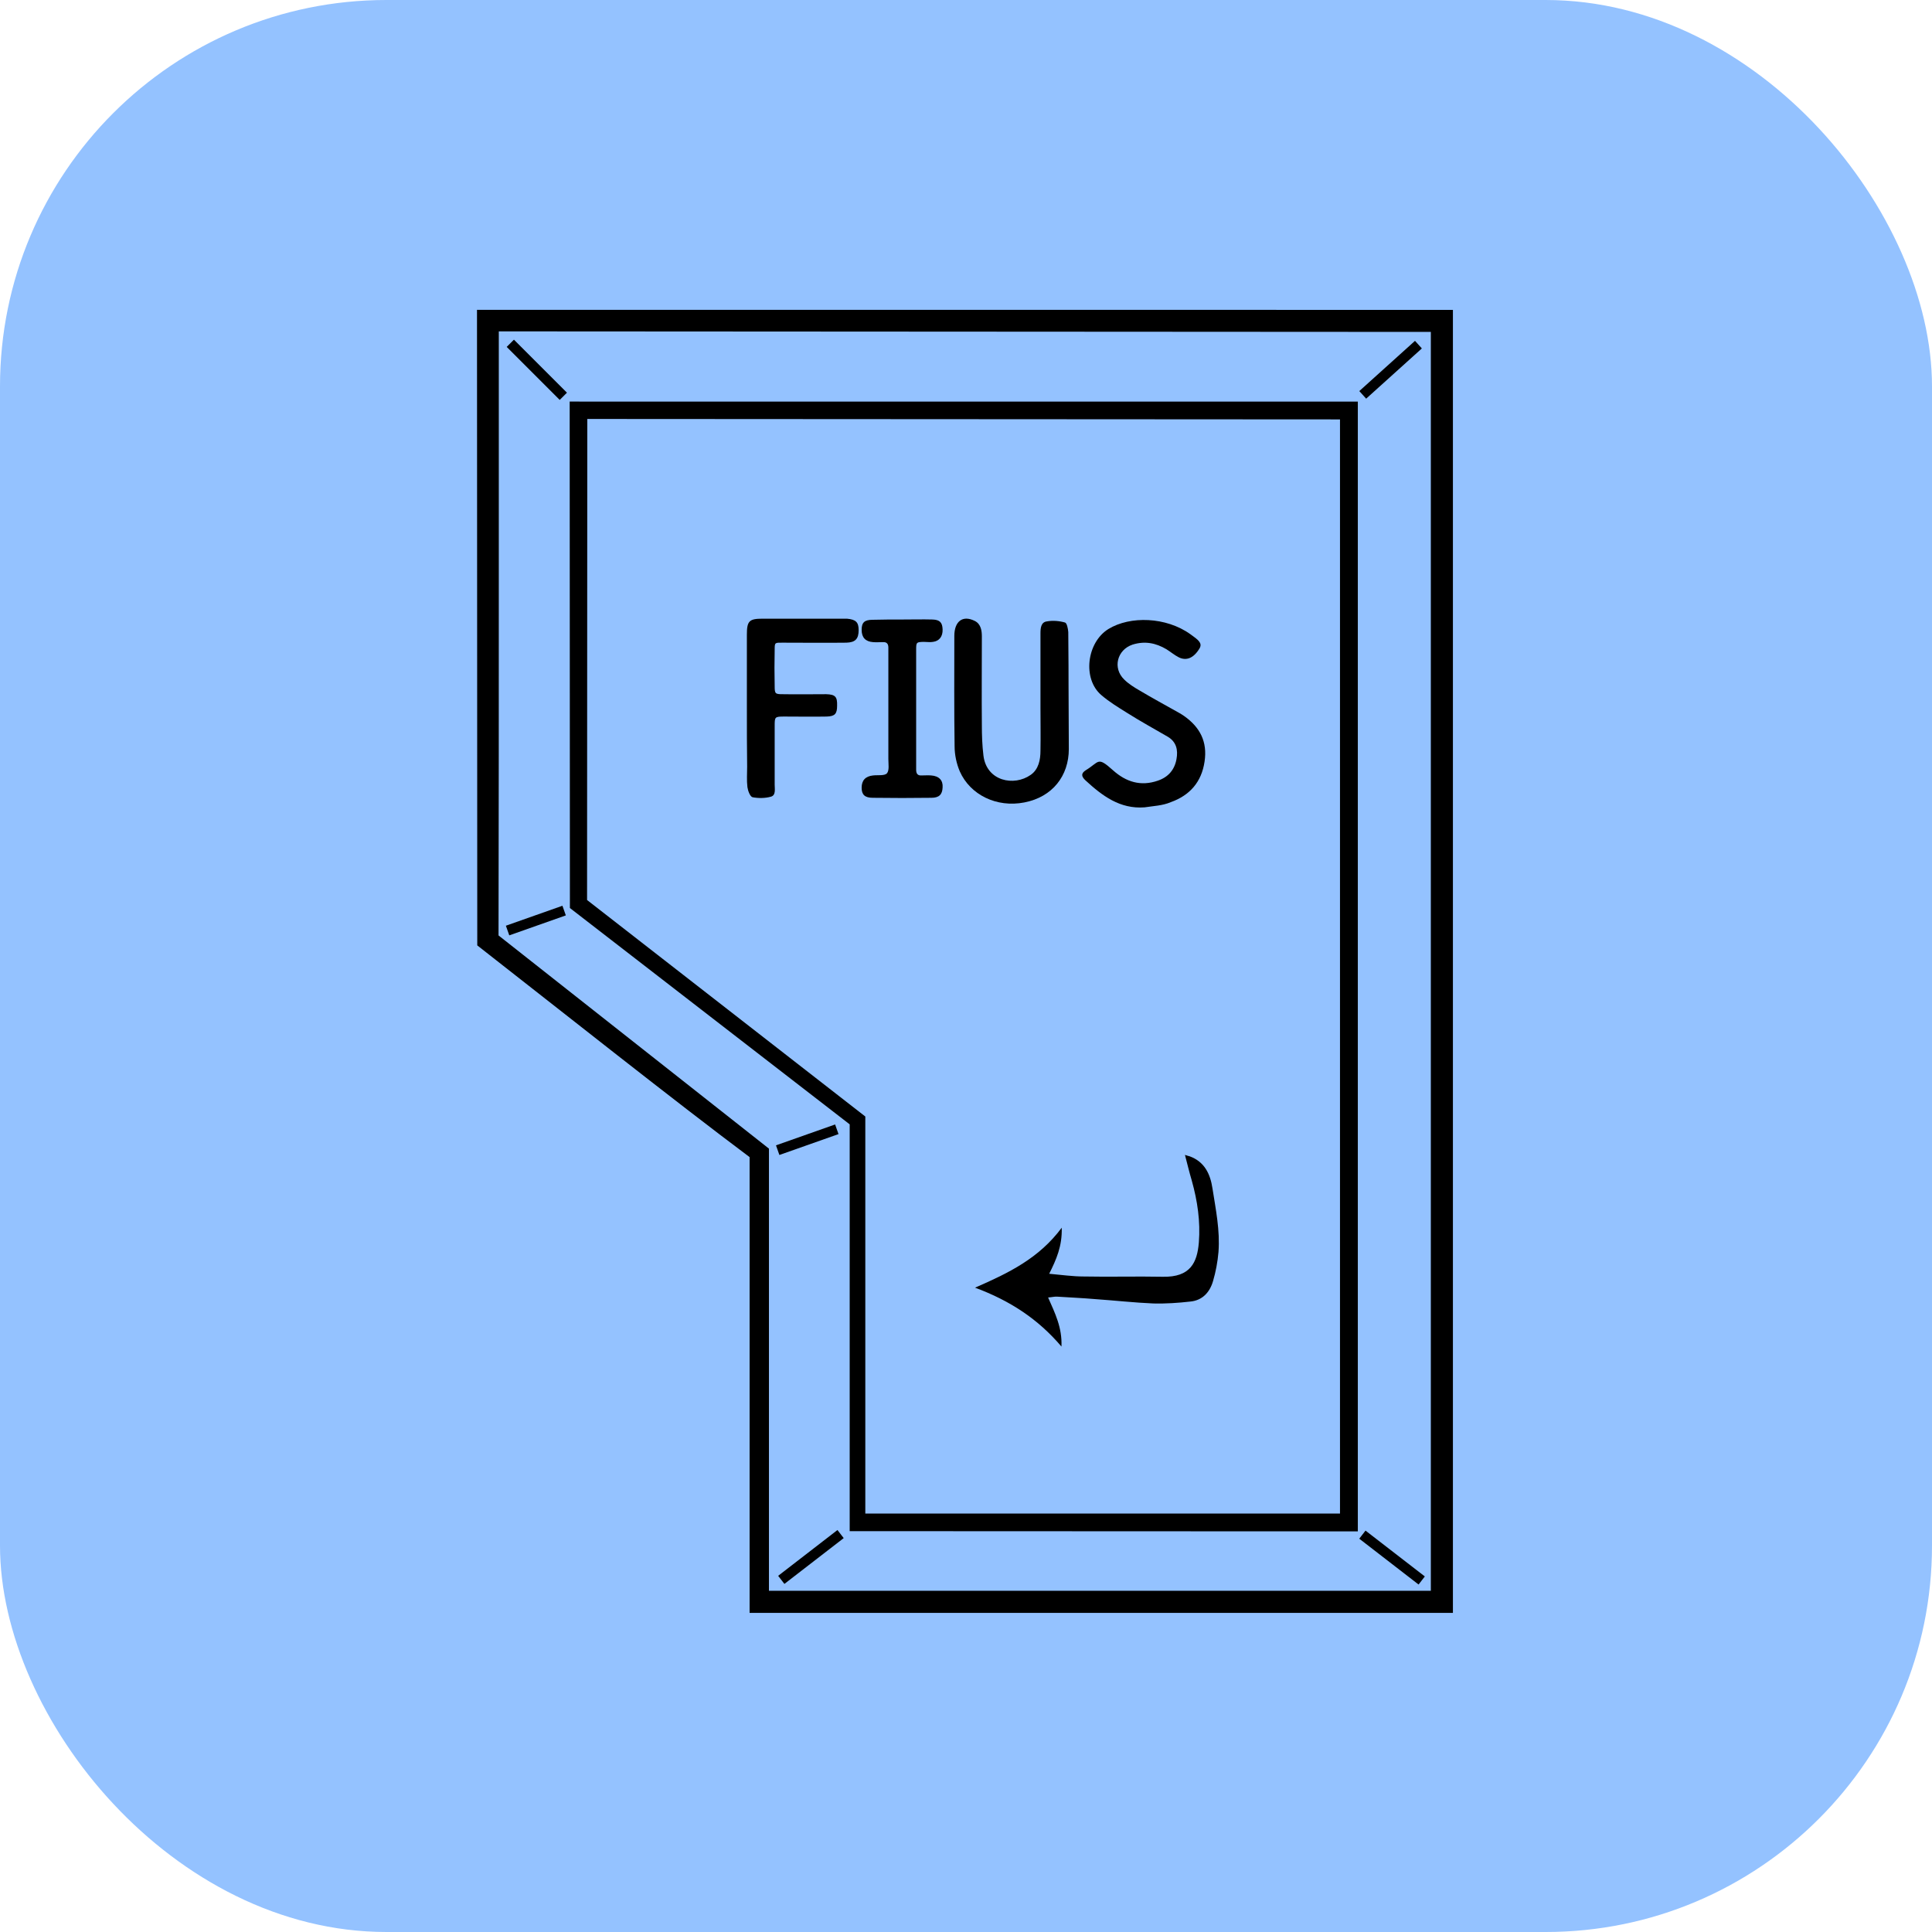 <svg xmlns="http://www.w3.org/2000/svg" version="1.1" xmlns:xlink="http://www.w3.org/1999/xlink" xmlns:svgjs="http://svgjs.com/svgjs" width="1000" height="1000"><rect width="1000" height="1000" rx="200" ry="200" fill="#94c2ff"></rect><g transform="matrix(1.411,0,0,1.411,200.188,100.966)"><svg xmlns="http://www.w3.org/2000/svg" version="1.1" xmlns:xlink="http://www.w3.org/1999/xlink" xmlns:svgjs="http://svgjs.com/svgjs" width="425.2" height="566.9"><svg xmlns:dc="http://purl.org/dc/elements/1.1/" xmlns:cc="http://creativecommons.org/ns#" xmlns:rdf="http://www.w3.org/1999/02/22-rdf-syntax-ns#" xmlns:svg="http://www.w3.org/2000/svg" xmlns="http://www.w3.org/2000/svg" xmlns:sodipodi="http://sodipodi.sourceforge.net/DTD/sodipodi-0.dtd" xmlns:inkscape="http://www.inkscape.org/namespaces/inkscape" version="1.1" id="Ebene_1" x="0px" y="0px" viewBox="0 0 425.2 566.9" style="enable-background:new 0 0 425.2 566.9;" xml:space="preserve" sodipodi:docname="FIUS-more-edited.svg" inkscape:version="0.92.4 (5da689c313, 2019-01-14)"><defs id="defs57">
		
		
		
		
		
		
		
		
		
		
		
		
		
		
		
		
		
		
		
		
		
		
		
	</defs><sodipodi:namedview pagecolor="#ffffff" bordercolor="#666666" borderopacity="1" objecttolerance="10" gridtolerance="10" guidetolerance="10" inkscape:pageopacity="0" inkscape:pageshadow="2" inkscape:window-width="1920" inkscape:window-height="1007" id="namedview55" showgrid="false" inkscape:zoom="2" inkscape:cx="213.05627" inkscape:cy="121.16454" inkscape:window-x="0" inkscape:window-y="0" inkscape:window-maximized="1" inkscape:current-layer="g52"></sodipodi:namedview>
<style type="text/css" id="style2">
	.st0{fill:none;stroke:#000000;stroke-width:2;stroke-linecap:round;stroke-linejoin:round;stroke-miterlimit:10;}
</style>
<g id="g52">
	<path sodipodi:nodetypes="ccccssccsccsscsccc" inkscape:connector-curvature="0" id="path20" d="m 250.2,203.2 c 0,9.859 -6,17.6 -16.3,19.6 -10.2,2 -19.9,-2.8 -23.7,-11.4 -1.2,-2.8 -1.9,-6.1 -1.9,-9.2 -0.2,-13.5 -0.1,-27 -0.1,-40.5 0,-5.2 2.956,-7.781 7.549,-5.456 2.263,1.146 2.551,3.701 2.551,5.656 0,10.8 -0.1,21.7 0,32.5 0,3.8 0.121,7.419 0.581,11.213 C 220.022,215.02 230.1,217 236.2,212.7 c 2.9,-2 3.6,-5.5 3.6,-8.9 0.1,-5.3 0,-10.7 0,-16 v -27 c 0,-2 0.2,-4.1 2.3,-4.4 2.2,-0.4 4.6,-0.2 6.7,0.4 0.7,0.2 1.1,2.2 1.2,3.5 0.1,6.5 0.1,19.5 0.1,19.5 0,0 0.043,15.6 0.1,23.4 z"></path><path sodipodi:nodetypes="ccccccccccsccccccccccc" inkscape:connector-curvature="0" id="path22" d="m 278,224.6 c -9.1,0.7 -15.6,-4.3 -21.7,-9.9 -1.6,-1.5 -1.6,-2.6 0.1,-3.7 5.1,-3.1 4.2,-5.2 10,0 4.8,4.3 10.2,6 16.5,3.8 3.8,-1.3 6.1,-4 6.8,-7.9 0.6,-3.3 0,-6.3 -3.2,-8.2 -5,-2.9 -10.1,-5.7 -15,-8.8 -3.2,-2 -6.5,-4 -9.4,-6.5 -6.9,-5.9 -5.4,-19.2 2.6,-24.2 8,-4.9 21.206,-4.486 30.1,1.9 2.845,2.043 4.471,3.187 3.381,5.15 -2.2,3.7 -4.881,4.65 -7.581,3.35 -1.6,-0.8 -3,-2 -4.6,-3 -3.9,-2.3 -7.9,-3.1 -12.4,-1.7 -5.7,1.9 -7.4,8.6 -3.1,12.8 1.6,1.6 3.7,2.9 5.6,4 4.7,2.8 9.5,5.4 14.3,8.1 0.7,0.4 1.4,0.8 2.1,1.3 5.8,4.1 8.6,9.4 7.5,16.7 -1.1,7.5 -5.4,12.4 -12.4,14.9 -3,1.3 -6.4,1.4 -9.6,1.9 z"></path><path inkscape:connector-curvature="0" id="path24" d="m 247.6,378.8 c 0.2,6.8 -2,11.7 -4.6,16.9 4.5,0.4 8.6,1 12.7,1 9.7,0.2 19.3,-0.1 29,0.1 10.1,0.2 12.6,-5.2 13.2,-12.6 0.6,-7.7 -0.5,-15.2 -2.6,-22.7 -0.9,-3 -1.6,-6 -2.5,-9.4 0.9,0.3 1.3,0.4 1.7,0.5 5.5,2 7.6,6.5 8.4,11.8 1.2,7.7 2.8,15.4 2.2,23.3 -0.3,3.6 -1,7.3 -2,10.7 -1.2,4.1 -3.9,7.1 -8.4,7.5 -4.4,0.5 -8.9,0.8 -13.4,0.7 -7.1,-0.3 -14.2,-1.1 -21.4,-1.6 -4.6,-0.4 -9.3,-0.6 -13.9,-0.9 -0.9,-0.1 -1.9,0.2 -3.4,0.3 2.5,5.7 5.2,11 4.9,18 -8.6,-10.1 -18.8,-16.8 -31.7,-21.6 12.4,-5.4 23.5,-10.8 31.8,-22 z"></path><path inkscape:connector-curvature="0" id="path26" d="m 132.1,188.296 c 0,-9 0,-18 0,-27 0,-5 0.8,-5.9 5.7,-5.9 9.8,0 19.7,0 29.5,0 0.5,0 1,0 1.5,0 3.3,0.3 4.3,1.3 4.3,4.2 0,3.2 -1.2,4.5 -4.5,4.6 -7.8,0.1 -15.7,0 -23.5,0 -2.7,0 -2.8,-0.1 -2.8,2.5 -0.1,4.5 -0.1,9 0,13.5 0,2.7 0.2,2.9 2.9,2.9 5.3,0.1 10.7,0 16,0 3.3,0.1 4.1,0.9 4,4.2 0,3 -0.8,3.9 -3.8,4 -5.2,0.1 -10.3,0 -15.5,0 -3.6,0 -3.6,0.1 -3.6,3.5 0,7.2 0,14.3 0,21.5 0,1.6 0.5,3.9 -1.4,4.4 -2.1,0.6 -4.6,0.6 -6.7,0.2 -0.9,-0.2 -1.7,-2.3 -1.9,-3.7 -0.3,-2.5 -0.1,-5 -0.1,-7.5 -0.1,-7.1 -0.1,-14.2 -0.1,-21.4 z"></path><path inkscape:connector-curvature="0" id="path28" d="m 189.2,155.7 c 3.7,0 7.3,-0.1 11,0 2.7,0.1 3.6,1.1 3.7,3.6 0.1,2.6 -1.2,4.3 -3.5,4.6 -1.1,0.2 -2.3,0 -3.5,0 -2.6,0.1 -2.7,0.1 -2.7,2.9 0,10.8 0,21.6 0,32.5 0,3.8 0,7.7 0,11.5 0,1.4 0.5,2.2 2,2.1 1.2,0 2.3,-0.1 3.5,0 2.9,0.2 4.4,1.8 4.2,4.4 -0.1,2.6 -1.3,3.8 -4.1,3.8 -7.2,0.1 -14.3,0.1 -21.5,0 -3,0 -4.1,-1.2 -4.1,-3.7 0,-2.7 1.4,-4.2 4.2,-4.5 1.8,-0.2 4.2,0.2 5.1,-0.8 0.9,-1.1 0.5,-3.4 0.5,-5.2 0,-12.5 0,-25 0,-37.4 0,-1.2 0,-2.3 0,-3.5 0,-1.5 -0.7,-2.1 -2.1,-2 -1.2,0 -2.3,0.1 -3.5,0 -2.8,-0.2 -4.2,-1.7 -4.2,-4.5 0,-2.7 1,-3.7 4.1,-3.7 3.5,-0.1 7.2,-0.1 10.9,-0.1 z"></path><path sodipodi:nodetypes="ccccccccccccccc" inkscape:connector-curvature="0" id="path4" d="m 391.1,520.1 h -258 V 352.908 C 104.909,331.794 64.974,300.081 33.2,275.241 l -0.1,-233.141 358,0.015 z M 383,50.2 l -341.9,-0.2 V 137.7 c 0,42.8 0,91.091 -0.1,133.891 L 140.2,349.8 V 512 L 383,512 Z"></path><path style="display:inline;stroke-width:0.808" d="m 356.216,490.2 -186.402,-0.081 V 340.891 L 67.181,261.532 67.1,75.753 356.216,75.765 Z M 349.674,82.294 73.561,82.133 73.48,258.595 175.548,338.017 v 145.642 l 174.126,-4.6e-4 z" id="path78" inkscape:connector-curvature="0" sodipodi:nodetypes="cccccccccccccc"></path><rect transform="rotate(45)" y="4.523" x="70.499" height="3.75" width="27.5" id="rect99" style="opacity:1;fill:#000000;fill-opacity:1;stroke:none;stroke-width:1.186;stroke-linecap:butt;stroke-linejoin:miter;stroke-miterlimit:4;stroke-dasharray:none;stroke-dashoffset:0;stroke-opacity:1;paint-order:stroke fill markers"></rect><rect style="opacity:1;fill:#000000;fill-opacity:1;stroke:none;stroke-width:1.186;stroke-linecap:butt;stroke-linejoin:miter;stroke-miterlimit:4;stroke-dasharray:none;stroke-dashoffset:0;stroke-opacity:1;paint-order:stroke fill markers" id="rect4609" width="27.5" height="3.75" x="-244.193" y="292.173" transform="matrix(-0.743,0.67,0.67,0.743,0,0)"></rect><rect transform="rotate(37.694)" y="168.135" x="583.656" height="3.75" width="27.5" id="rect4611" style="opacity:1;fill:#000000;fill-opacity:1;stroke:none;stroke-width:1.186;stroke-linecap:butt;stroke-linejoin:miter;stroke-miterlimit:4;stroke-dasharray:none;stroke-dashoffset:0;stroke-opacity:1;paint-order:stroke fill markers"></rect><rect style="opacity:1;fill:#000000;fill-opacity:1;stroke:none;stroke-width:1.186;stroke-linecap:butt;stroke-linejoin:miter;stroke-miterlimit:4;stroke-dasharray:none;stroke-dashoffset:0;stroke-opacity:1;paint-order:stroke fill markers" id="rect4613" width="27.5" height="3.75" x="168.601" y="488.859" transform="matrix(-0.791,0.611,0.611,0.791,0,0)"></rect><rect style="opacity:1;fill:#000000;fill-opacity:1;stroke:none;stroke-width:1.186;stroke-linecap:butt;stroke-linejoin:miter;stroke-miterlimit:4;stroke-dasharray:none;stroke-dashoffset:0;stroke-opacity:1;paint-order:stroke fill markers" id="rect4615" width="22" height="3.75" x="-48.009" y="267.288" transform="rotate(-19.442)"></rect><rect transform="rotate(-19.442)" y="376.236" x="18.61" height="3.75" width="23" id="rect4617" style="opacity:1;fill:#000000;fill-opacity:1;stroke:none;stroke-width:1.186;stroke-linecap:butt;stroke-linejoin:miter;stroke-miterlimit:4;stroke-dasharray:none;stroke-dashoffset:0;stroke-opacity:1;paint-order:stroke fill markers"></rect>
</g>
</svg></svg></g></svg>